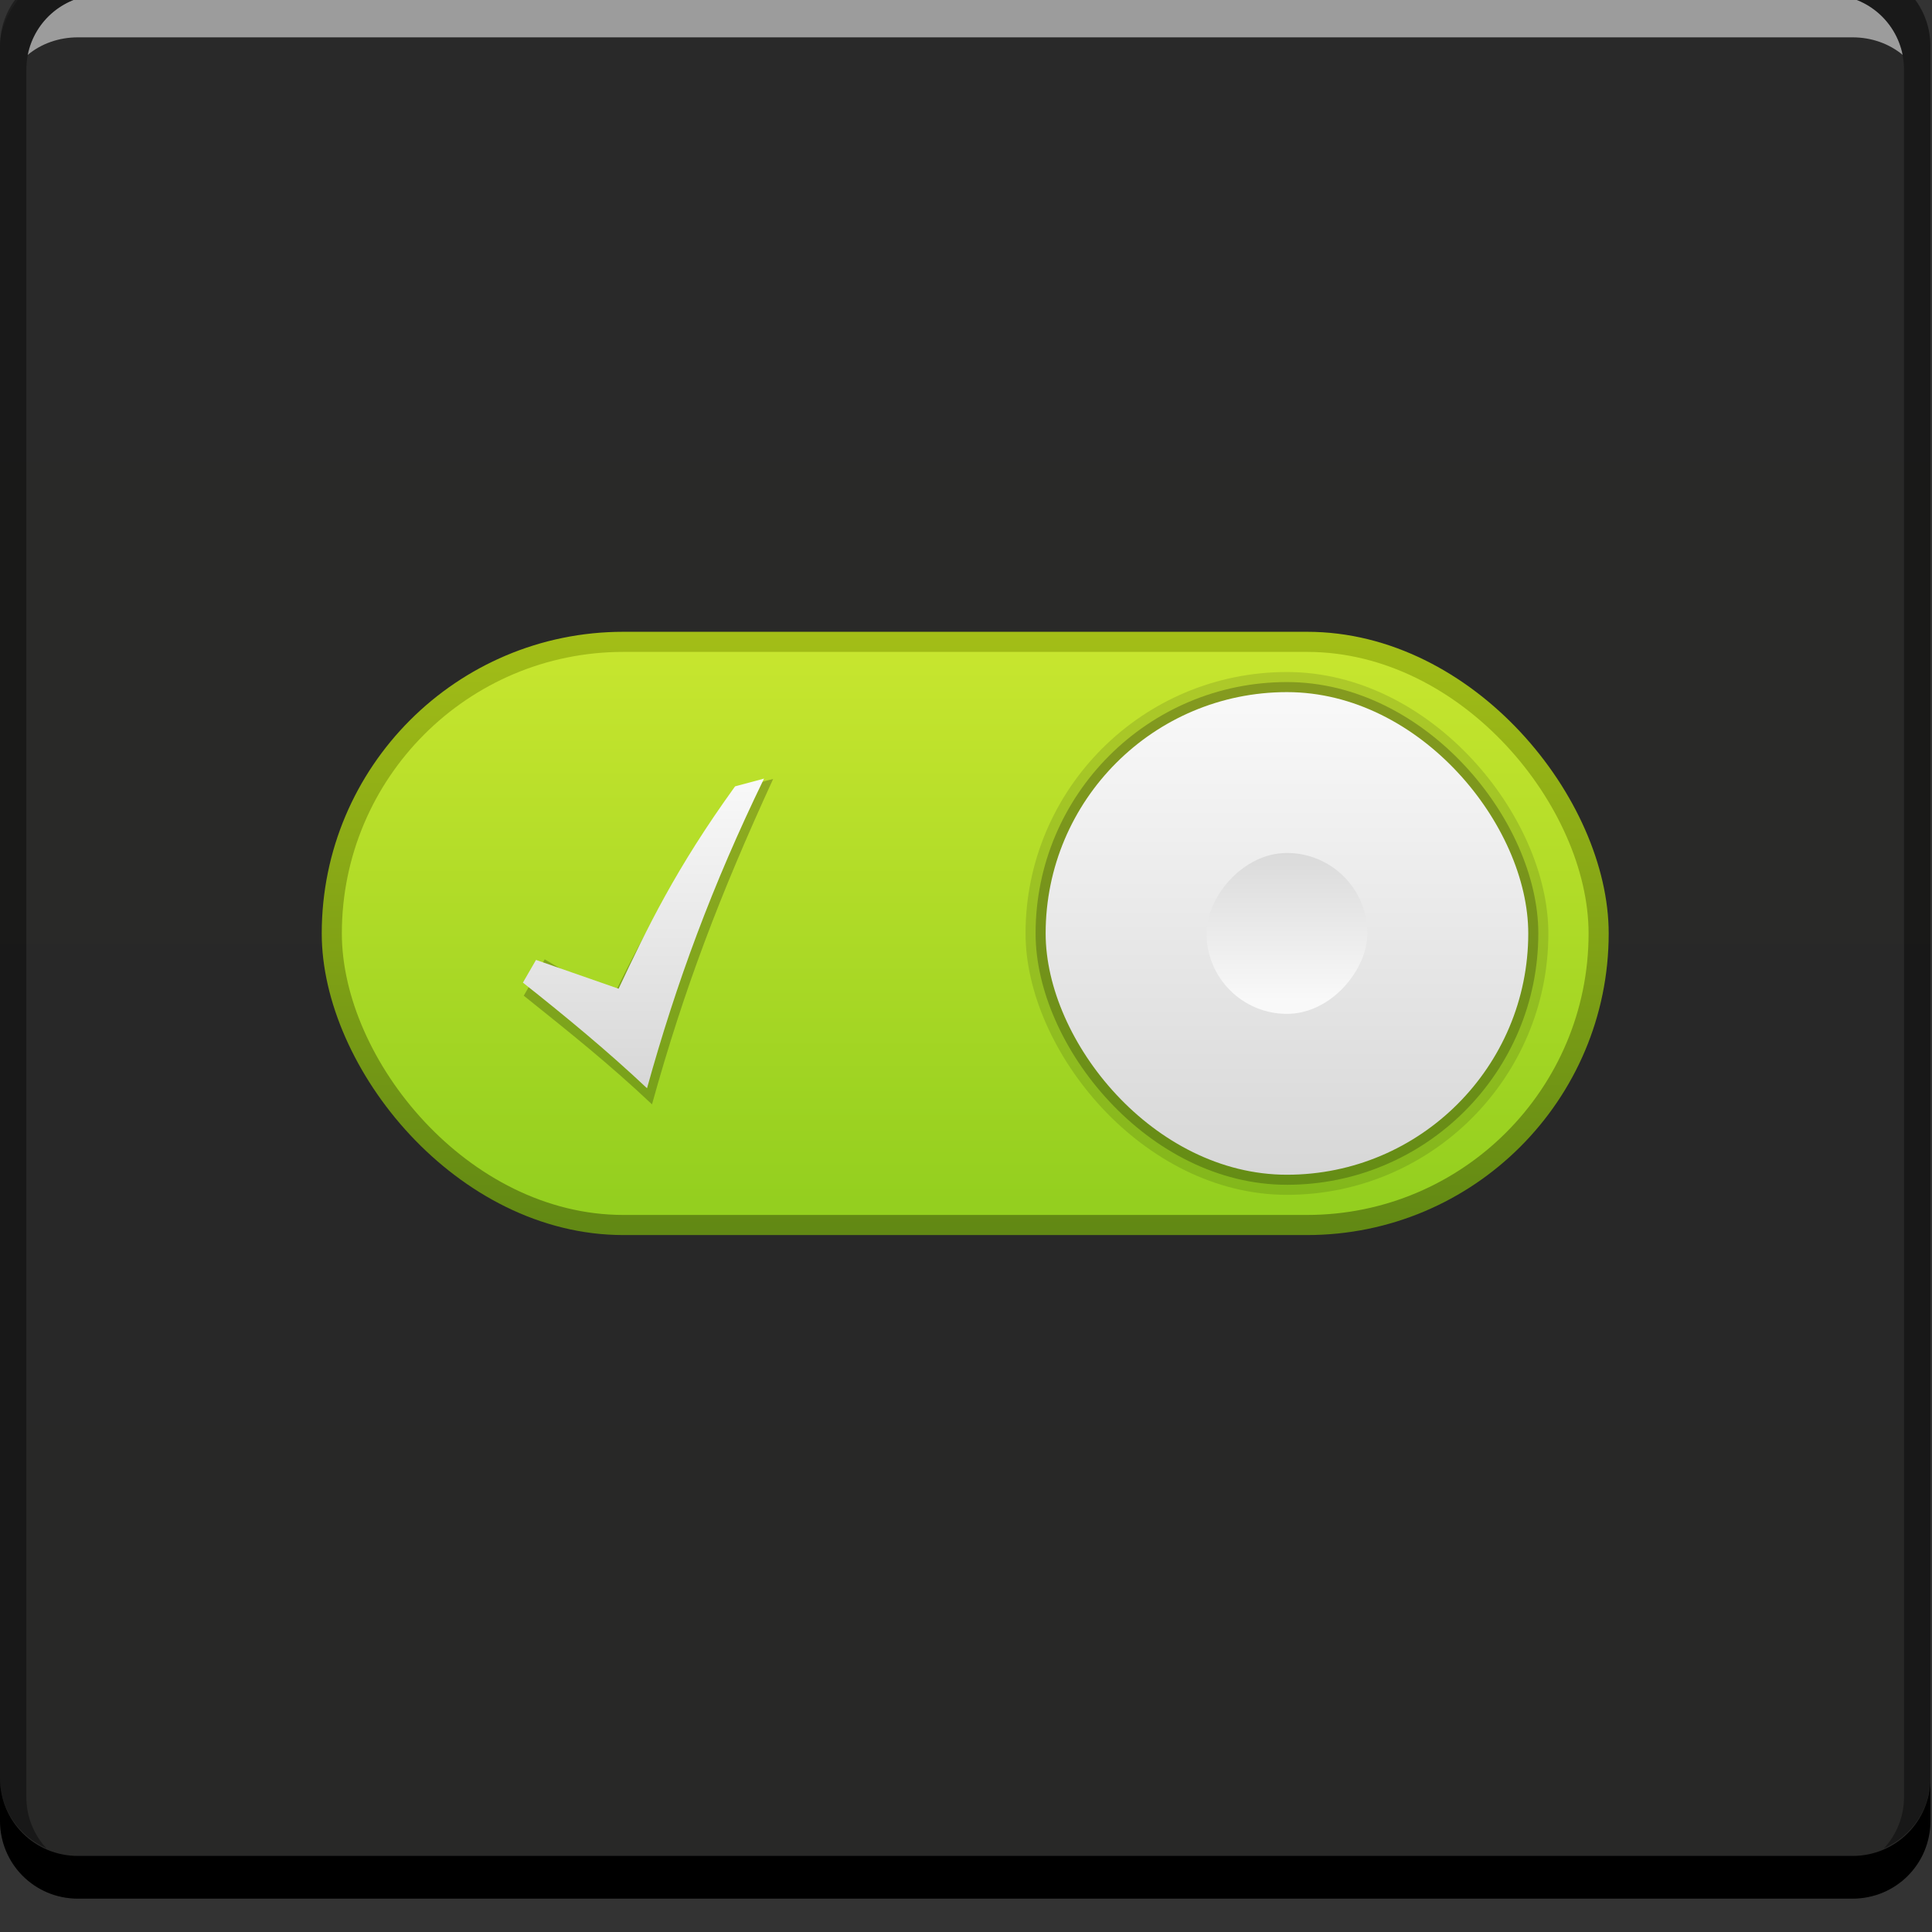 <?xml version="1.0" encoding="UTF-8" standalone="no"?>
<svg
   xmlns:dc="http://purl.org/dc/elements/1.1/"
   xmlns:cc="http://creativecommons.org/ns#"
   xmlns:rdf="http://www.w3.org/1999/02/22-rdf-syntax-ns#"
   xmlns:svg="http://www.w3.org/2000/svg"
   xmlns="http://www.w3.org/2000/svg"
   xmlns:xlink="http://www.w3.org/1999/xlink"
   xmlns:sodipodi="http://sodipodi.sourceforge.net/DTD/sodipodi-0.dtd"
   xmlns:inkscape="http://www.inkscape.org/namespaces/inkscape"
   width="48"
   viewBox="0 0 13.547 13.547"
   height="48"
   id="svg2"
   version="1.1"
   inkscape:version="0.48+devel r"
   sodipodi:docname="yast.svg">
  <rect x="0" y="0" width="13.547" height="13.547" fill="#333333" stroke="none"/>
  <sodipodi:namedview
     pagecolor="#ffffff"
     bordercolor="#666666"
     borderopacity="1"
     objecttolerance="10"
     gridtolerance="10"
     guidetolerance="10"
     inkscape:pageopacity="0"
     inkscape:pageshadow="2"
     inkscape:window-width="1366"
     inkscape:window-height="665"
     id="namedview26"
     showgrid="false"
     inkscape:zoom="3.2512074"
     inkscape:cx="8.8341681"
     inkscape:cy="-3.1415471"
     inkscape:window-x="-2"
     inkscape:window-y="26"
     inkscape:window-maximized="1"
     inkscape:current-layer="svg2" />
  <defs
     id="defs4">
    <linearGradient
       inkscape:collect="always"
       id="linearGradient4269">
      <stop
         style="stop-color:#618814;stop-opacity:1"
         offset="0"
         id="stop4271" />
      <stop
         style="stop-color:#a3be17;stop-opacity:1"
         offset="1"
         id="stop4273" />
    </linearGradient>
    <linearGradient
       inkscape:collect="always"
       id="linearGradient5287">
      <stop
         style="stop-color:#d7d7d7;stop-opacity:1"
         offset="0"
         id="stop5289" />
      <stop
         style="stop-color:#f9f9f9;stop-opacity:1"
         offset="1"
         id="stop5291" />
    </linearGradient>
    <linearGradient
       gradientUnits="userSpaceOnUse"
       y2="-1004.684"
       x2="26.25"
       y1="-1052.541"
       x1="26.25"
       id="linearGradient867"
       xlink:href="#linearGradient1373"
       inkscape:collect="always" />
    <linearGradient
       id="linearGradient1373"
       inkscape:collect="always">
      <stop
         id="stop1375"
         offset="0"
         style="stop-color:#282827;stop-opacity:1" />
      <stop
         id="stop1377"
         offset="1"
         style="stop-color:#292929;stop-opacity:1" />
    </linearGradient>
    <linearGradient
       gradientTransform="translate(0,1.7382813e-5)"
       gradientUnits="userSpaceOnUse"
       y2="1020.873"
       x2="26.39"
       y1="1035.868"
       x1="26.39"
       id="linearGradient5267"
       xlink:href="#linearGradient4269"
       inkscape:collect="always" />
    <linearGradient
       gradientTransform="matrix(0.969,0,0,0.933,0.75,68.558)"
       y2="1020.873"
       x2="26.39"
       y1="1035.868"
       x1="26.39"
       gradientUnits="userSpaceOnUse"
       id="linearGradient5275"
       xlink:href="#linearGradient4093"
       inkscape:collect="always" />
    <linearGradient
       y2="1020.873"
       x2="26.39"
       y1="1035.868"
       x1="26.39"
       gradientTransform="matrix(0.375,0,0,0.8,23,205.672)"
       gradientUnits="userSpaceOnUse"
       id="linearGradient5285"
       xlink:href="#linearGradient5287"
       inkscape:collect="always" />
    <linearGradient
       y2="1020.873"
       x2="26.39"
       y1="1035.868"
       x1="26.39"
       gradientTransform="matrix(0.125,0,0,0.267,29,-1302.592)"
       gradientUnits="userSpaceOnUse"
       id="linearGradient5301"
       xlink:href="#linearGradient5287"
       inkscape:collect="always" />
    <linearGradient
       gradientTransform="matrix(0.25,0,0,0.25,9.921,771.272)"
       inkscape:collect="always"
       xlink:href="#linearGradient5287"
       id="linearGradient4080"
       x1="26.517"
       y1="1043.789"
       x2="26.517"
       y2="1012.941"
       gradientUnits="userSpaceOnUse" />
    <linearGradient
       id="linearGradient4093"
       inkscape:collect="always">
      <stop
         id="stop4095"
         offset="0"
         style="stop-color:#94cf1f;stop-opacity:1" />
      <stop
         id="stop4097"
         offset="1"
         style="stop-color:#c8e62f;stop-opacity:1" />
    </linearGradient>
  </defs>
  <g
     transform="matrix(0.282,0,0,0.282,-7.6444445e-8,-283.453)"
     id="layer1"
     inkscape:label="Capa 1">
    <rect
       transform="scale(1,-1)"
       ry="1.945"
       y="-1052.362"
       x="1.2041992e-06"
       height="48"
       width="48"
       id="rect2991-1"
       style="fill:url(#linearGradient867);fill-opacity:1;stroke:none" />
    <path
       id="rect846"
       d="m -2.6e-6,1049.362 0,1.062 c 0,1.077 0.86,1.938 1.938,1.938 l 44.125,0 c 1.077,0 1.938,-0.86 1.938,-1.938 l 0,-1.062 c 0,1.077 -0.86,1.938 -1.938,1.938 l -44.125,0 c -1.077,0 -1.938,-0.86 -1.938,-1.938 z"
       style="fill:#000000;fill-opacity:1;stroke:none"
       inkscape:connector-curvature="0" />
    <path
       id="path7515"
       d="m 2.531,1005.019 c -0.917,0 -1.671,0.639 -1.844,1.5 0.336,-0.28 0.775,-0.438 1.25,-0.438 l 44.125,0 c 0.475,0 0.914,0.158 1.25,0.438 -0.173,-0.861 -0.927,-1.5 -1.844,-1.5 l -42.938,0 z"
       style="fill:#ffffff;fill-opacity:0.537;stroke:none"
       inkscape:connector-curvature="0" />
    <path
       id="rect4280-0"
       d="m 1.937,1004.362 c -1.077,0 -1.938,0.86 -1.938,1.938 l 0,43.062 c 0,0.793 0.48,1.449 1.156,1.75 -0.309,-0.333 -0.5,-0.782 -0.5,-1.281 l 0,-42.938 c 0,-1.048 0.827,-1.875 1.875,-1.875 l 42.938,0 c 1.048,0 1.875,0.827 1.875,1.875 l 0,42.938 c 0,0.499 -0.191,0.948 -0.5,1.281 0.676,-0.301 1.156,-0.957 1.156,-1.75 l 0,-43.062 c 0,-1.077 -0.86,-1.938 -1.938,-1.938 l -44.125,0 z"
       style="fill:#000000;fill-opacity:0.392;stroke:none"
       inkscape:connector-curvature="0" />
    <rect
       ry="7.5"
       y="1020.862"
       x="8"
       height="15"
       width="32"
       id="rect5259"
       style="fill:url(#linearGradient5267);fill-opacity:1;stroke:none" />
    <rect
       style="fill:url(#linearGradient5275);fill-opacity:1;stroke:none"
       id="rect5273"
       width="31"
       height="14"
       x="8.5"
       y="1021.362"
       ry="7" />
    <rect
       ry="6.5"
       y="1021.862"
       x="25.5"
       height="13"
       width="13"
       id="rect5297"
       style="fill:#000000;fill-opacity:0.118;stroke:none" />
    <rect
       style="fill:#000000;fill-opacity:0.235;stroke:none"
       id="rect5293"
       width="12.5"
       height="12.5"
       x="25.75"
       y="1022.112"
       ry="6.25" />
    <rect
       ry="6"
       y="1022.362"
       x="26"
       height="12"
       width="12"
       id="rect5283"
       style="fill:url(#linearGradient5285);fill-opacity:1;stroke:none" />
    <rect
       transform="scale(1,-1)"
       style="fill:url(#linearGradient5301);fill-opacity:1;stroke:none"
       id="rect5299"
       width="4"
       height="4"
       x="30"
       y="-1030.362"
       ry="2" />
    <path
       sodipodi:nodetypes="ccccccc"
       inkscape:connector-curvature="0"
       id="path5401"
       transform="translate(0,1004.362)"
       d="m 19.223,20.16 c -0.512,0.124 -0.69,0.216 -1.15,0.486 -1.218,1.869 -2.139,3.474 -2.854,4.987 l -1.675,-0.989 -0.521,0.904 c 1.188,0.952 2.125,1.699 3.189,2.702 0.802,-2.889 1.69,-5.21 3.012,-8.09 z"
       style="fill:#000000;fill-opacity:0.235;stroke:none" />
    <path
       sodipodi:nodetypes="ccccccc"
       inkscape:connector-curvature="0"
       id="rect4062"
       d="m 18.998,1024.512 c -1.29,2.656 -2.184,5.086 -2.91,7.7 -0.964,-0.909 -1.993,-1.761 -3.086,-2.627 l 0.326,-0.564 2.053,0.716 c 0.709,-1.499 1.405,-2.966 2.897,-5.032 z"
       style="fill:url(#linearGradient4080);fill-opacity:1;stroke:none" />
  </g>
</svg>
